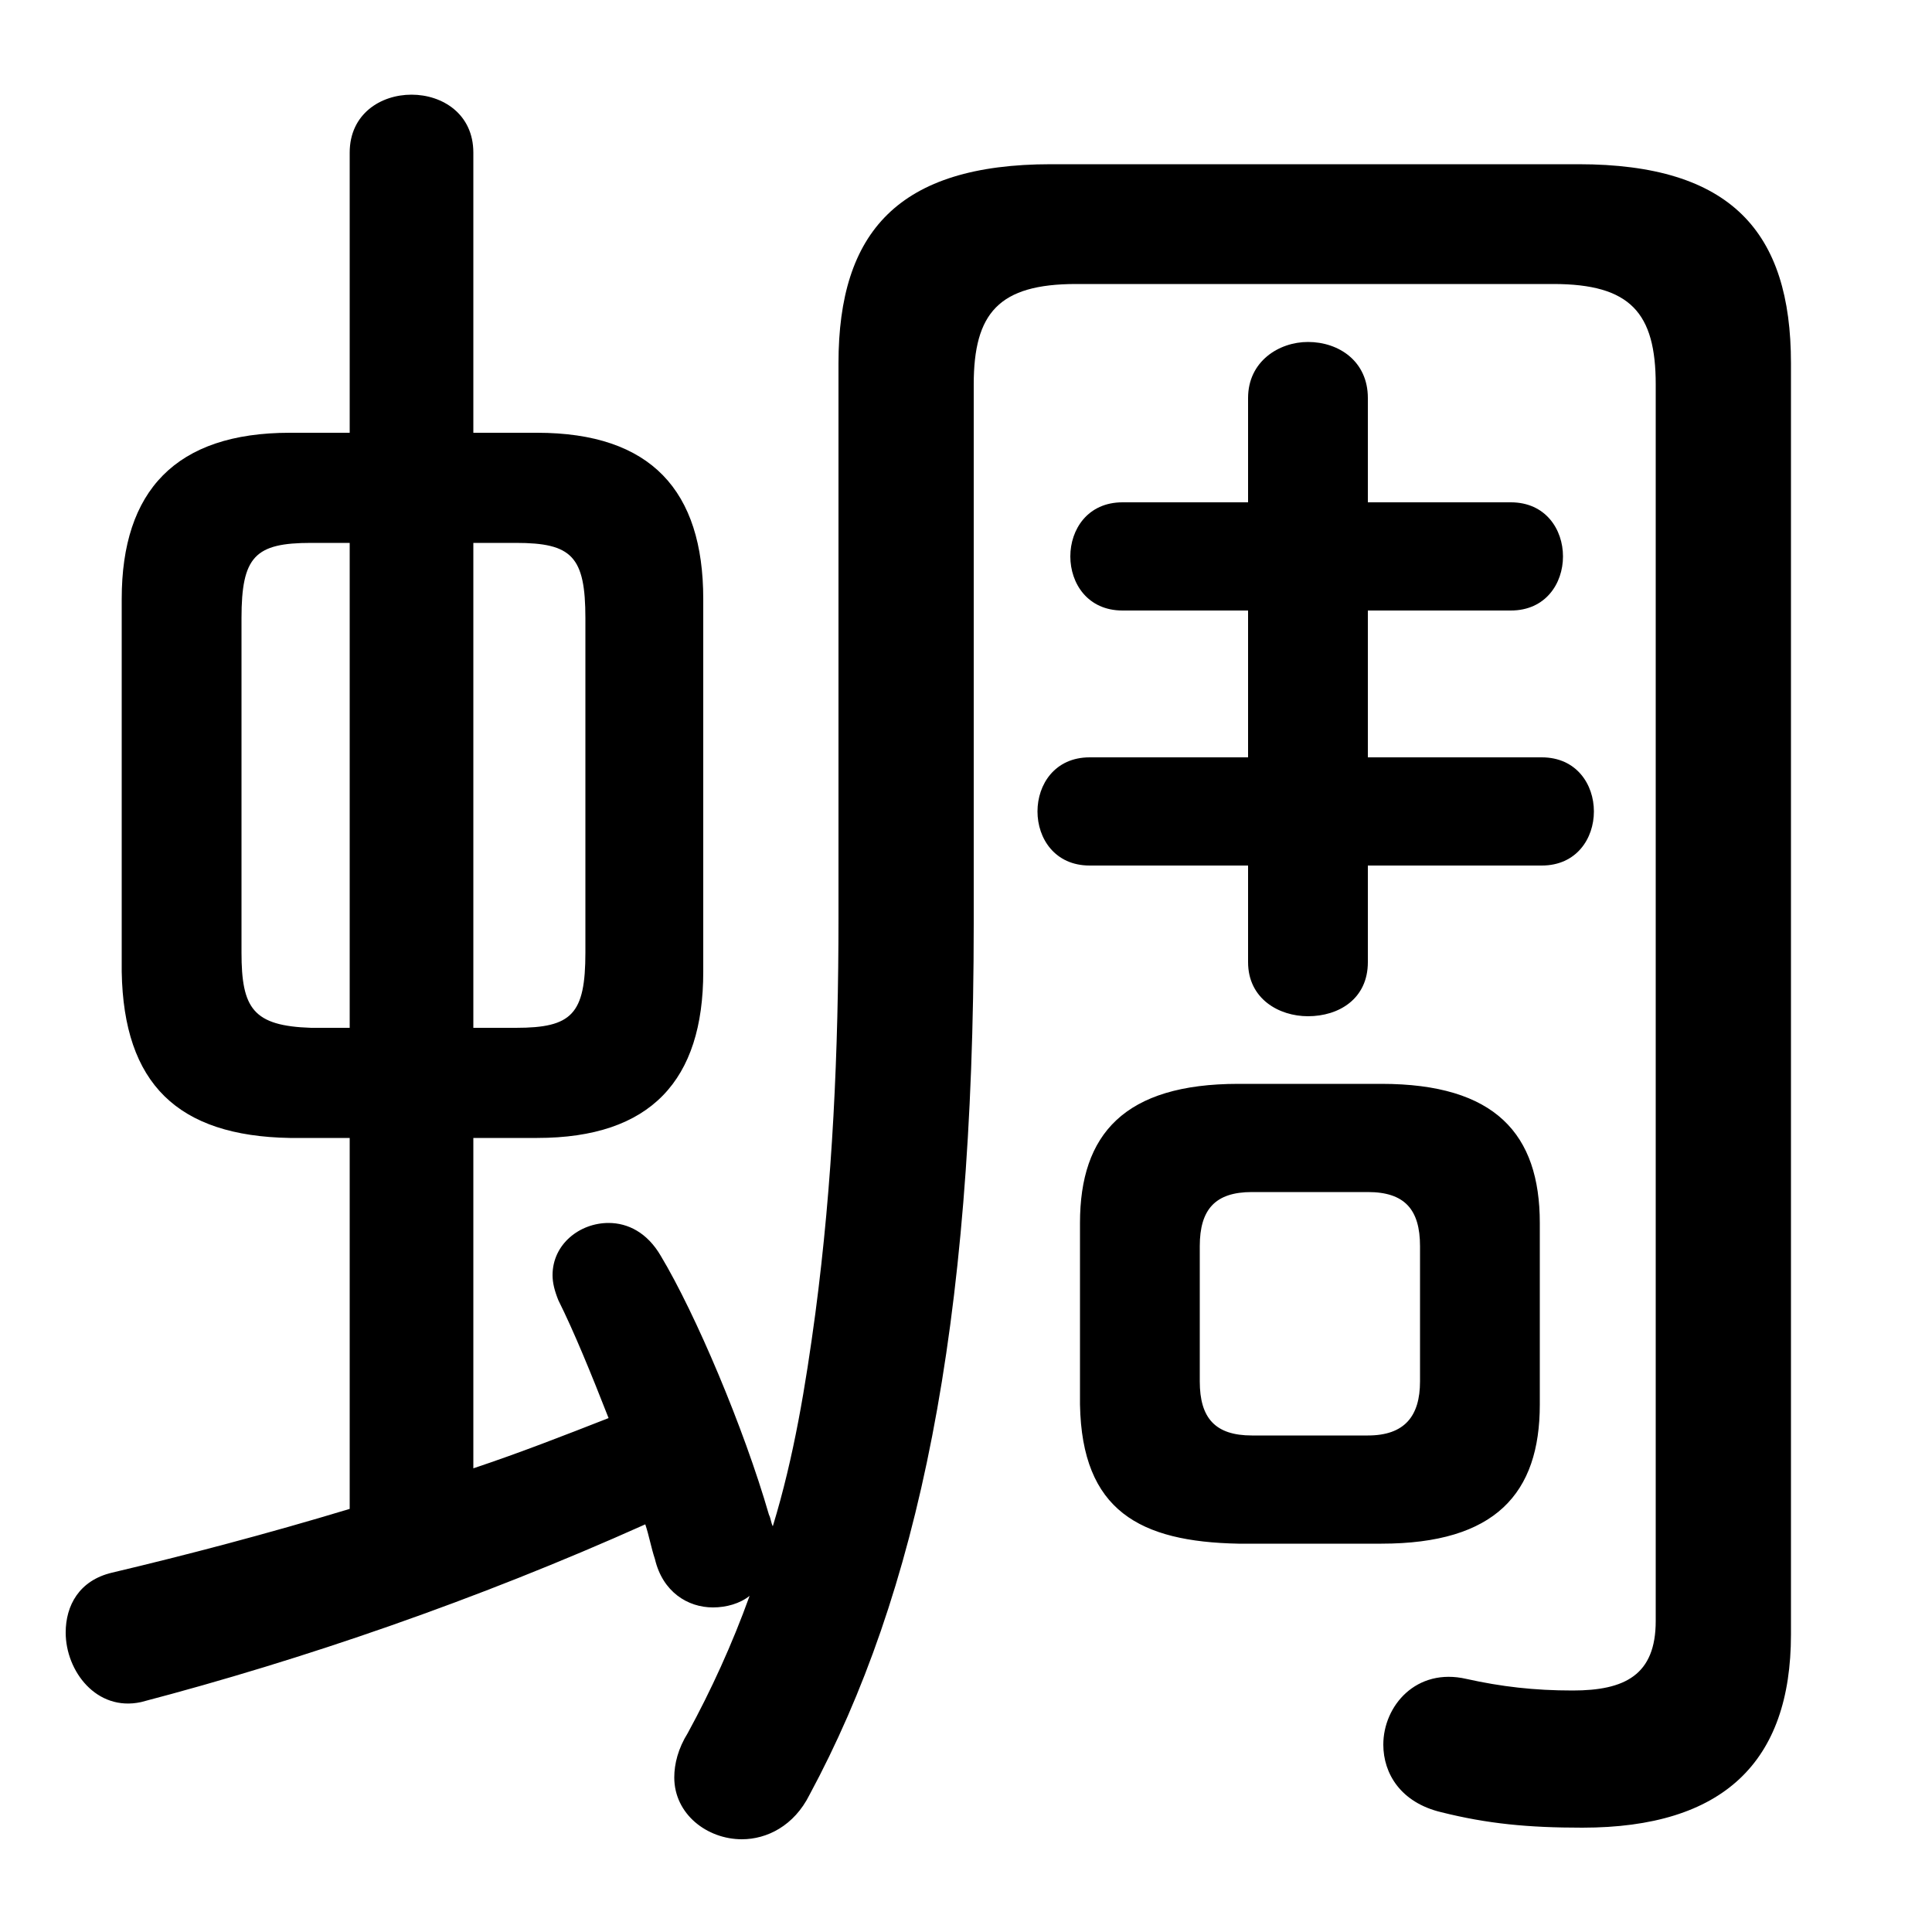 <svg xmlns="http://www.w3.org/2000/svg" viewBox="0 -44.0 50.0 50.0">
    <rect x="0" y="-44.0" width="50.0" height="50.0" fill="#808080" stroke="none"/>
    <g transform="scale(1, -1)">
        <!-- ボディの枠 -->
        <rect x="0" y="-6.0" width="50.0" height="50.0"
            stroke="white" fill="white"/>
        <!-- グリフ座標系の原点 -->
        <circle cx="0" cy="0" r="5" fill="white"/>
        <!-- グリフのアウトライン -->
        <g style="fill:black;stroke:#000000;stroke-width:0;stroke-linecap:round;stroke-linejoin:round;">
        <path d="M 9.05 14.55 L 9.05 4.95 C 6.9 4.3 4.8 3.75 2.9 3.3 C 2.05 3.1 1.7 2.45 1.7 1.75 C 1.7 0.75 2.5 -0.3 3.65 -0.05 C 7.85 1.05 12.35 2.6 16.7 4.55 C 16.8 4.25 16.85 3.95 16.95 3.65 C 17.15 2.8 17.8 2.4 18.45 2.4 C 18.8 2.4 19.15 2.5 19.4 2.7 C 18.95 1.45 18.4 0.25 17.8 -0.85 C 17.55 -1.25 17.45 -1.65 17.45 -2.0 C 17.45 -2.95 18.3 -3.6 19.2 -3.6 C 19.85 -3.6 20.55 -3.25 20.95 -2.45 C 23.75 2.75 25.2 9.6 25.2 20.1 L 25.2 34.05 C 25.2 35.9 25.85 36.65 27.85 36.65 L 40.2 36.65 C 42.2 36.65 42.85 35.9 42.85 34.05 L 42.85 2.05 C 42.85 0.65 42.05 0.25 40.7 0.25 C 39.7 0.25 38.85 0.35 37.95 0.55 C 36.65 0.85 35.8 -0.15 35.8 -1.15 C 35.8 -1.9 36.25 -2.65 37.3 -2.9 C 38.5 -3.2 39.55 -3.3 40.95 -3.3 C 44.6 -3.3 46.35 -1.6 46.35 1.7 L 46.35 34.6 C 46.35 38.0 44.8 39.75 40.85 39.75 L 27.2 39.75 C 23.25 39.75 21.7 38.0 21.7 34.6 L 21.7 20.25 C 21.7 16.8 21.55 13.4 21.1 10.0 C 20.85 8.15 20.55 6.3 20.0 4.5 C 19.95 4.6 19.95 4.7 19.9 4.8 C 19.25 7.05 18.0 10.0 17.1 11.5 C 16.75 12.1 16.25 12.35 15.75 12.35 C 15.0 12.35 14.3 11.8 14.3 11.0 C 14.3 10.8 14.35 10.6 14.45 10.35 C 14.85 9.55 15.3 8.45 15.75 7.3 C 14.6 6.85 13.45 6.4 12.25 6.0 L 12.25 14.55 L 13.9 14.55 C 16.85 14.55 18.2 16.05 18.2 18.85 L 18.2 28.5 C 18.2 31.3 16.85 32.8 13.9 32.8 L 12.25 32.8 L 12.25 40.05 C 12.25 41.05 11.45 41.55 10.65 41.55 C 9.85 41.55 9.05 41.05 9.05 40.05 L 9.05 32.8 L 7.5 32.8 C 4.55 32.8 3.15 31.3 3.15 28.5 L 3.15 18.85 C 3.2 15.95 4.6 14.6 7.5 14.55 Z M 8.05 17.4 C 6.55 17.45 6.25 17.9 6.25 19.35 L 6.25 28.0 C 6.25 29.6 6.6 29.95 8.05 29.95 L 9.05 29.95 L 9.05 17.4 Z M 12.25 29.95 L 13.35 29.95 C 14.8 29.95 15.15 29.6 15.15 28.0 L 15.15 19.35 C 15.15 17.75 14.8 17.4 13.35 17.4 L 12.25 17.4 Z M 35.75 4.05 C 38.7 4.05 39.85 5.35 39.85 7.65 L 39.85 12.35 C 39.85 14.65 38.7 15.95 35.75 15.95 L 32.05 15.95 C 29.1 15.95 27.95 14.65 27.95 12.35 L 27.95 7.65 C 28.0 4.9 29.5 4.1 32.05 4.05 Z M 32.4 6.85 C 31.45 6.85 31.05 7.3 31.05 8.25 L 31.05 11.75 C 31.05 12.7 31.45 13.15 32.4 13.15 L 35.4 13.15 C 36.35 13.15 36.75 12.7 36.75 11.75 L 36.75 8.25 C 36.75 7.35 36.35 6.85 35.4 6.85 Z M 35.4 21.6 L 39.9 21.6 C 40.8 21.6 41.25 22.3 41.25 23.0 C 41.25 23.7 40.8 24.4 39.9 24.4 L 35.4 24.4 L 35.4 28.2 L 39.1 28.2 C 40.0 28.2 40.45 28.9 40.45 29.6 C 40.45 30.3 40.0 31.0 39.1 31.0 L 35.4 31.0 L 35.4 33.7 C 35.4 34.65 34.65 35.15 33.85 35.15 C 33.1 35.15 32.3 34.65 32.3 33.7 L 32.3 31.0 L 29.05 31.0 C 28.15 31.0 27.7 30.3 27.7 29.6 C 27.7 28.9 28.15 28.2 29.05 28.2 L 32.3 28.2 L 32.3 24.4 L 28.2 24.4 C 27.3 24.4 26.85 23.7 26.85 23.0 C 26.85 22.3 27.3 21.6 28.2 21.6 L 32.3 21.6 L 32.3 19.1 C 32.3 18.15 33.1 17.7 33.85 17.7 C 34.65 17.7 35.4 18.15 35.4 19.1 Z"/>
    </g>
    </g>
</svg>
